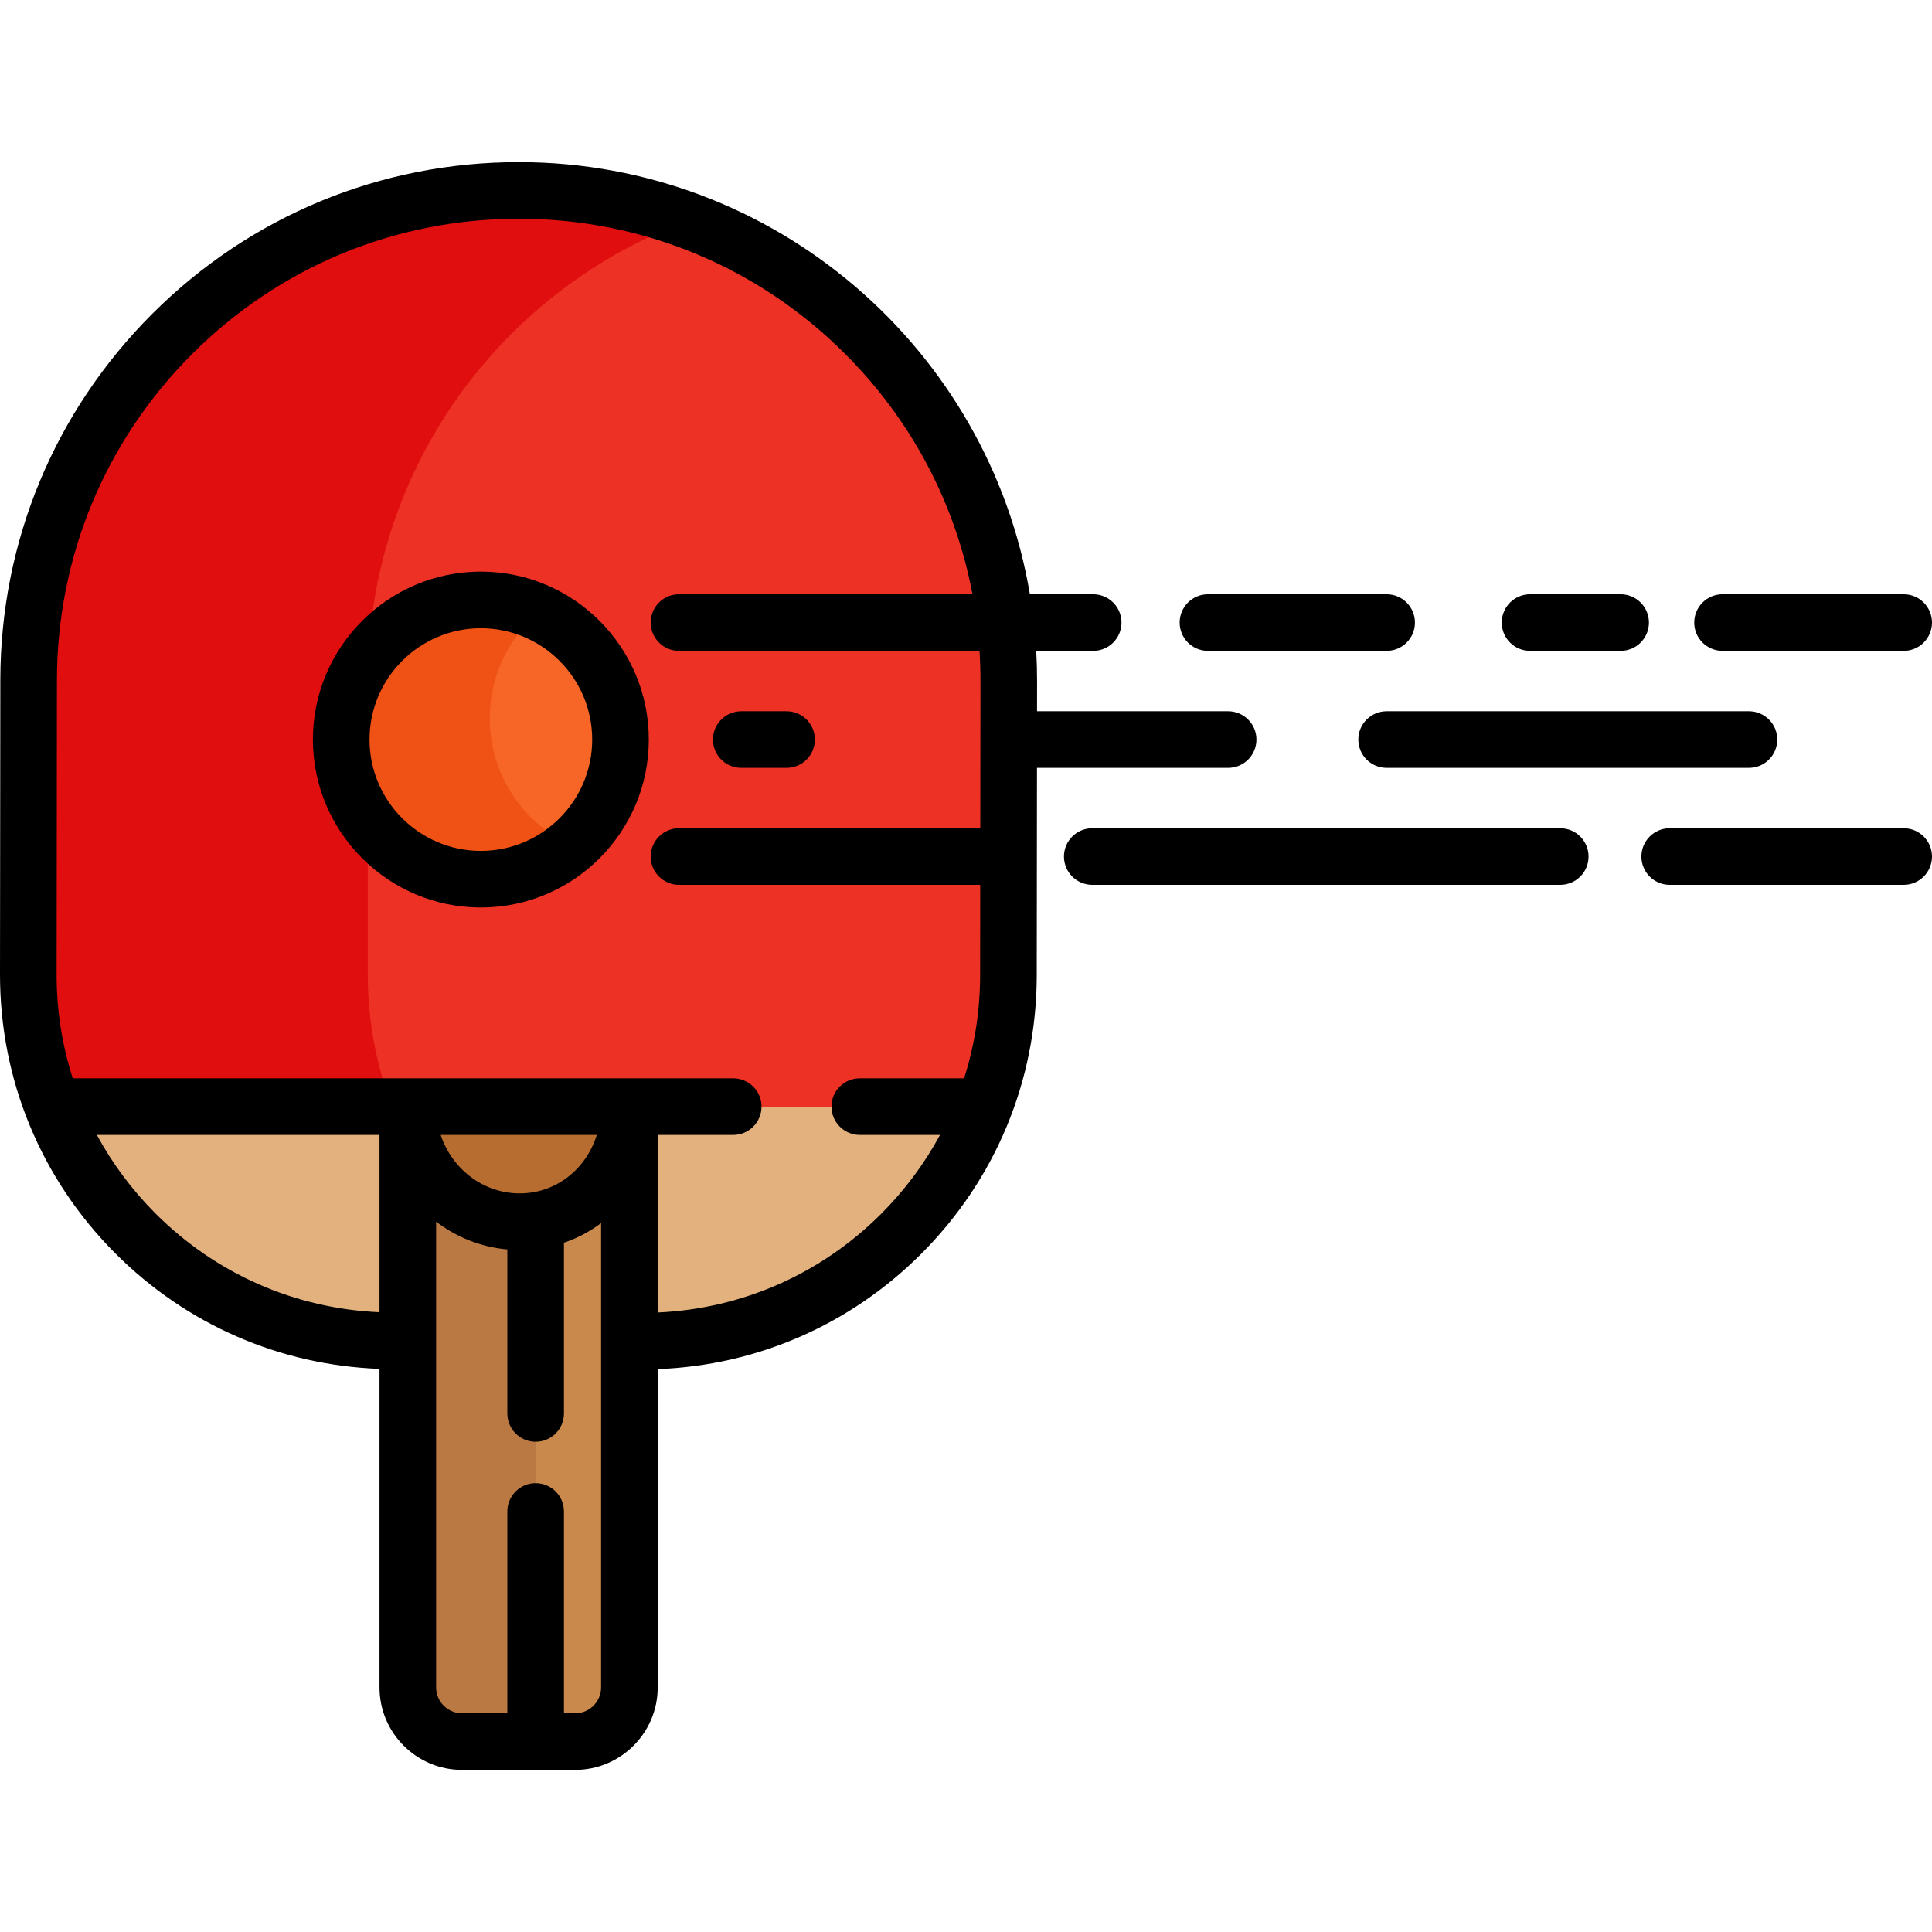 <?xml version="1.0" encoding="iso-8859-1"?>
<!-- Generator: Adobe Illustrator 19.0.0, SVG Export Plug-In . SVG Version: 6.00 Build 0)  -->
<svg version="1.1" id="Capa_1" xmlns="http://www.w3.org/2000/svg" xmlns:xlink="http://www.w3.org/1999/xlink" x="0px" y="0px"
	 viewBox="0 0 512 512" style="enable-background:new 0 0 512 512;" xml:space="preserve">
<path style="fill:#ED3124;" d="M267.308,180.337v77.991c0,53.598-43.457,97.054-97.054,97.054h-1.197h-64.439
	c-53.598,0-97.054-43.457-97.054-97.054v-77.991c0-35.867,14.535-68.324,38.036-91.836c23.512-23.501,55.969-38.036,91.836-38.036
	C209.159,50.465,267.308,108.613,267.308,180.337z"/>
<path style="fill:#E00E0E;" d="M97.461,258.327v-77.991c0-35.867,14.535-68.324,38.036-91.836
	c13.152-13.146,29.105-23.483,46.885-30.043c-14.006-5.168-29.146-7.992-44.947-7.992c-35.867,0-68.324,14.535-91.836,38.036
	c-23.501,23.512-38.036,55.969-38.036,91.836v77.991c0,53.598,43.457,97.054,97.054,97.054h64.439h1.197
	c4.109,0,8.156-0.258,12.13-0.753C134.511,348.656,97.461,307.816,97.461,258.327z"/>
<path style="fill:#E2B17D;" d="M14.074,293.269c14.031,36.328,49.269,62.113,90.544,62.113h64.439h1.197
	c41.275,0,76.513-25.785,90.544-62.113H14.074z"/>
<path style="fill:#C9884C;" d="M166.798,293.269v153.904c0,7.939-6.426,14.365-14.365,14.365h-29.994
	c-7.939,0-14.365-6.426-14.365-14.365V293.269H166.798z"/>
<path style="fill:#BA7842;" d="M141.953,447.172V293.269h-33.88v153.904c0,7.939,6.426,14.365,14.365,14.365h29.994
	c0.66,0,1.305-0.06,1.942-0.146C147.359,460.441,141.953,454.45,141.953,447.172z"/>
<path style="fill:#B76D30;" d="M108.073,293.269h58.724c0,16.838-12.705,30.491-29.08,30.491S108.073,310.107,108.073,293.269z"/>
<path style="fill:#F76626;" d="M127.432,158.984c20.434,0,37.007,16.573,37.007,37.007s-16.573,37.007-37.007,37.007
	s-37.007-16.573-37.007-37.007S106.998,158.984,127.432,158.984z"/>
<path style="fill:#EF5214;" d="M129.791,190.389c0-11.241,5.022-21.305,12.936-28.093c-4.664-2.121-9.84-3.313-15.296-3.313
	c-20.434,0-37.007,16.573-37.007,37.007s16.573,37.007,37.007,37.007c9.193,0,17.598-3.363,24.07-8.914
	C138.701,218.26,129.791,205.366,129.791,190.389z"/>
<path d="M127.432,151.482c-24.542,0-44.508,19.966-44.508,44.508s19.966,44.508,44.508,44.508s44.508-19.966,44.508-44.508
	S151.974,151.482,127.432,151.482z M127.432,225.496c-16.27,0-29.505-13.235-29.505-29.505s13.235-29.505,29.505-29.505
	s29.505,13.235,29.505,29.505S143.702,225.496,127.432,225.496z"/>
<path d="M320.122,172.486h47.353c4.143,0,7.501-3.359,7.501-7.501s-3.359-7.501-7.501-7.501h-47.353
	c-4.143,0-7.501,3.359-7.501,7.501S315.978,172.486,320.122,172.486z"/>
<path d="M405.481,172.486h24.004c4.143,0,7.501-3.359,7.501-7.501s-3.359-7.501-7.501-7.501h-24.004
	c-4.143,0-7.501,3.359-7.501,7.501S401.338,172.486,405.481,172.486z"/>
<path d="M456.49,172.486h48.009c4.143,0,7.501-3.359,7.501-7.501s-3.359-7.501-7.501-7.501H456.49c-4.143,0-7.501,3.359-7.501,7.501
	S452.347,172.486,456.49,172.486z"/>
<path d="M413.483,219.495H289.461c-4.143,0-7.501,3.359-7.501,7.501c0,4.143,3.359,7.501,7.501,7.501h124.022
	c4.143,0,7.501-3.359,7.501-7.501C420.984,222.853,417.625,219.495,413.483,219.495z"/>
<path d="M504.499,219.495h-62.011c-4.143,0-7.501,3.359-7.501,7.501c0,4.143,3.359,7.501,7.501,7.501h62.011
	c4.143,0,7.501-3.359,7.501-7.501C512,222.853,508.641,219.495,504.499,219.495z"/>
<path d="M325.467,203.492c4.143,0,7.501-3.359,7.501-7.501s-3.359-7.501-7.501-7.501h-50.642l0.009-7.998
	c0.003-2.686-0.072-5.355-0.222-8.004h15.096c4.143,0,7.501-3.359,7.501-7.501s-3.359-7.501-7.501-7.501h-16.775
	c-10.904-64.848-67.407-114.444-135.318-114.52h-0.158c-36.626,0-71.08,14.247-97.029,40.125
	c-25.973,25.928-40.299,60.409-40.34,97.094L0,258.172c-0.031,27.926,10.815,54.194,30.542,73.964
	c18.813,18.856,43.555,29.648,70.03,30.633v84.401c0,12.057,9.81,21.866,21.866,21.866h29.995c12.057,0,21.866-9.809,21.866-21.866
	v-84.332c26.342-1.01,50.969-11.735,69.739-30.463c19.771-19.727,30.676-45.97,30.708-73.896l0.062-54.99h50.657V203.492z
	 M41.162,321.541c-6.224-6.238-11.415-13.23-15.49-20.771h74.899v46.986C78.112,346.779,57.141,337.556,41.162,321.541z
	 M137.718,316.259c-9.681,0-17.93-6.484-20.933-15.489h41.379C155.307,309.871,147.342,316.259,137.718,316.259z M152.433,454.036
	h-2.98v-53.482c0-4.143-3.359-7.501-7.501-7.501c-4.143,0-7.501,3.359-7.501,7.501v53.482h-12.013c-3.785,0-6.863-3.08-6.863-6.863
	V323.755c5.366,4.088,11.844,6.731,18.877,7.36v43.464c0,4.143,3.359,7.501,7.501,7.501c4.143,0,7.501-3.359,7.501-7.501v-45.244
	c3.569-1.216,6.879-2.978,9.843-5.193v123.03C159.297,450.957,156.218,454.036,152.433,454.036z M233.442,321.757
	c-15.938,15.902-36.803,25.065-59.143,26.068V300.77h20.01c4.143,0,7.501-3.359,7.501-7.501s-3.359-7.501-7.501-7.501H19.276
	c-2.824-8.795-4.284-18.074-4.274-27.578l0.088-77.991c0.037-32.679,12.799-63.396,35.934-86.49
	c23.116-23.053,53.805-35.742,86.433-35.742h0.141c32.685,0.037,63.4,12.8,86.487,35.94c17.578,17.618,29.131,39.643,33.628,63.577
	h-77.773c-4.143,0-7.501,3.359-7.501,7.501s3.359,7.501,7.501,7.501h79.644c0.166,2.647,0.249,5.311,0.246,7.987l-0.044,39.021
	h-79.847c-4.143,0-7.501,3.359-7.501,7.501c0,4.143,3.359,7.501,7.501,7.501h79.83l-0.027,23.967
	c-0.011,9.408-1.462,18.592-4.251,27.303h-27.641c-4.143,0-7.501,3.359-7.501,7.501s3.359,7.501,7.501,7.501h21.261
	C245.002,308.397,239.749,315.465,233.442,321.757z"/>
<path d="M367.474,188.489c-4.143,0-7.501,3.359-7.501,7.501s3.359,7.501,7.501,7.501h96.017c4.143,0,7.501-3.359,7.501-7.501
	s-3.359-7.501-7.501-7.501H367.474z"/>
<path d="M196.444,203.492h12.002c4.143,0,7.501-3.359,7.501-7.501s-3.359-7.501-7.501-7.501h-12.002
	c-4.143,0-7.501,3.359-7.501,7.501S192.301,203.492,196.444,203.492z"/>
<g>
</g>
<g>
</g>
<g>
</g>
<g>
</g>
<g>
</g>
<g>
</g>
<g>
</g>
<g>
</g>
<g>
</g>
<g>
</g>
<g>
</g>
<g>
</g>
<g>
</g>
<g>
</g>
<g>
</g>
</svg>
